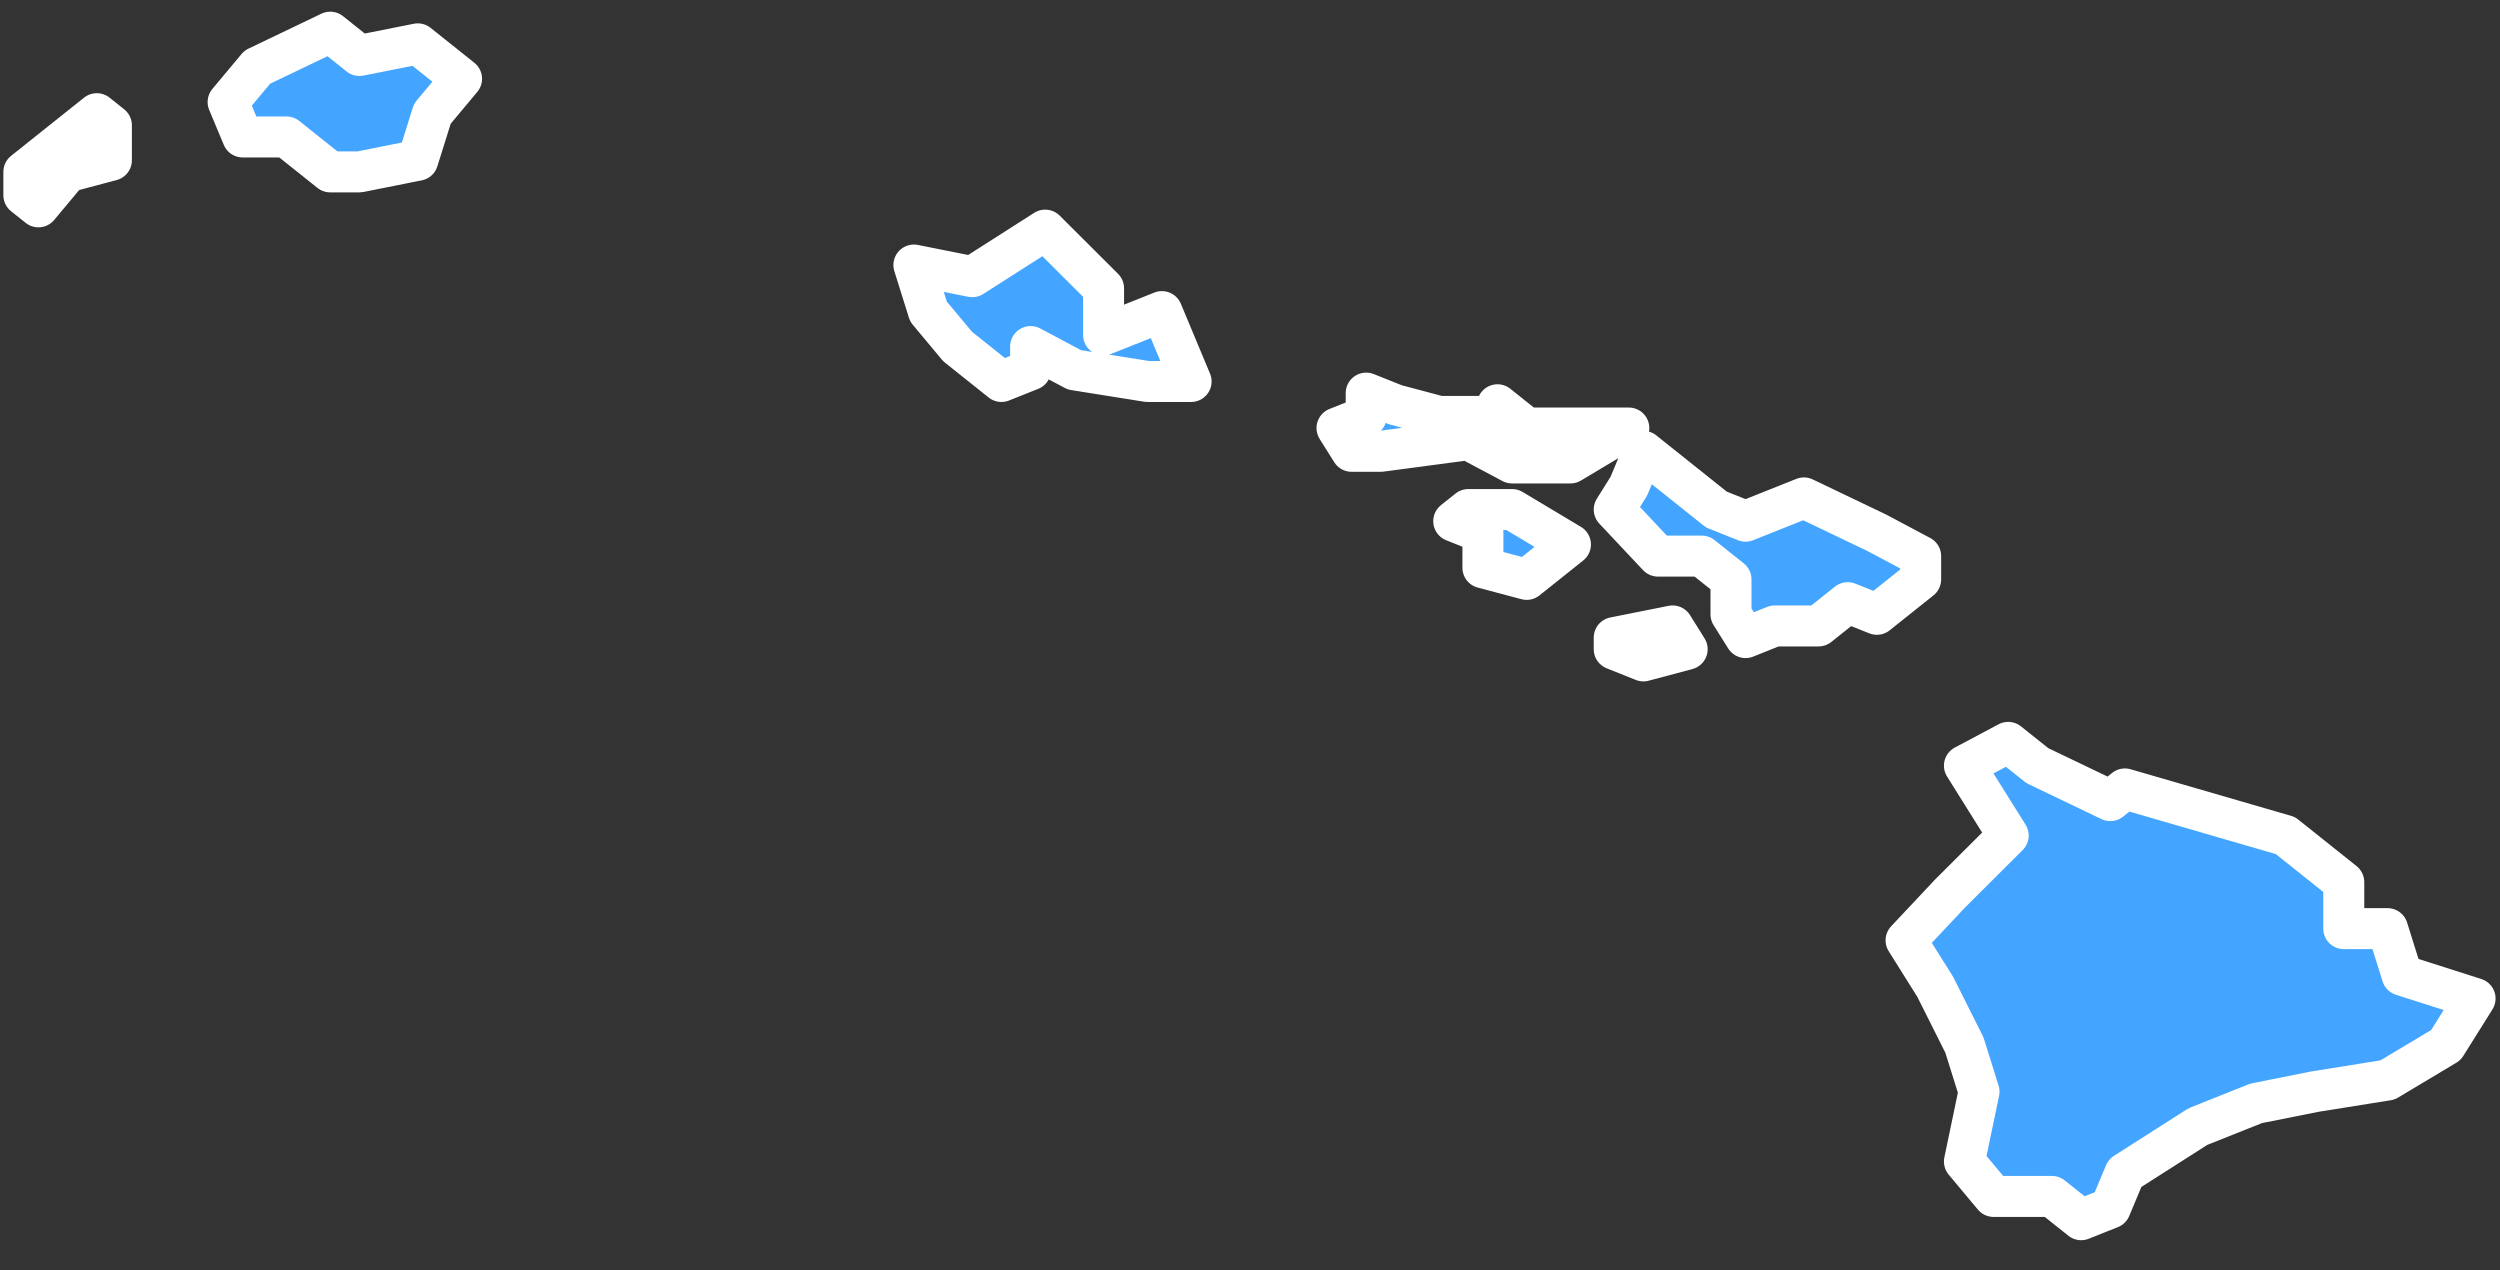 <svg width="61" height="31" viewBox="0 0 61 31" fill="none" xmlns="http://www.w3.org/2000/svg">
<rect x="0" y="0" width="61" height="31" fill="#333333" stroke="none"/>
<path id="Hawaii (HI)" fill-rule="evenodd" clip-rule="evenodd" d="M50.78 29.761L51.492 29.477L51.848 28.625L53.628 27.489L55.052 26.921L56.476 26.637L58.256 26.352L59.68 25.5L60.392 24.364L58.612 23.796L58.256 22.659H57.188V21.523L55.764 20.387L51.848 19.25L51.492 19.535L49.712 18.682L49 18.114L47.932 18.682L48.644 19.819L49 20.387L47.576 21.807L46.508 22.944L47.22 24.08L47.932 25.5L48.288 26.637L47.932 28.341L48.644 29.193H50.068L50.78 29.761ZM2.362 2.774L1.294 3.626L0.582 4.194V4.763L0.938 5.047L1.65 4.194L2.718 3.91V3.058L2.362 2.774ZM8.058 0.785L6.278 1.638L5.566 2.49L5.922 3.342H6.99L8.058 4.194H8.77L10.194 3.91L10.55 2.774L11.262 1.922L10.194 1.07L8.77 1.354L8.058 0.785ZM25.503 5.615L26.927 7.035V8.171L28.351 7.603L28.707 8.456L29.063 9.308H27.995L26.215 9.024L25.147 8.456V9.024L24.435 9.308L23.367 8.456L22.655 7.603L22.299 6.467L23.723 6.751L25.503 5.615ZM33.335 9.592L34.047 9.876L35.115 10.16H36.539V9.876L37.251 10.444H39.743L38.319 11.296H36.895L35.827 10.728L33.691 11.012H32.979L32.623 10.444L33.335 10.16V9.592ZM35.827 12.433H36.895L38.319 13.285L37.251 14.137L36.183 13.853V13.001L35.471 12.717L35.827 12.433ZM40.812 15.273L39.387 15.557V15.841L40.099 16.126L41.167 15.841L40.812 15.273ZM41.523 13.569L42.236 14.137V14.989L42.592 15.557L43.303 15.273H44.372L45.084 14.705L45.796 14.989L46.864 14.137V13.569L45.796 13.001L44.016 12.149L42.592 12.717L41.88 12.433L40.099 11.012L39.743 11.864L39.387 12.433L40.455 13.569H41.523Z" fill="#43A5FF" stroke="white" stroke-linecap="round" stroke-linejoin="round"/>
</svg>
